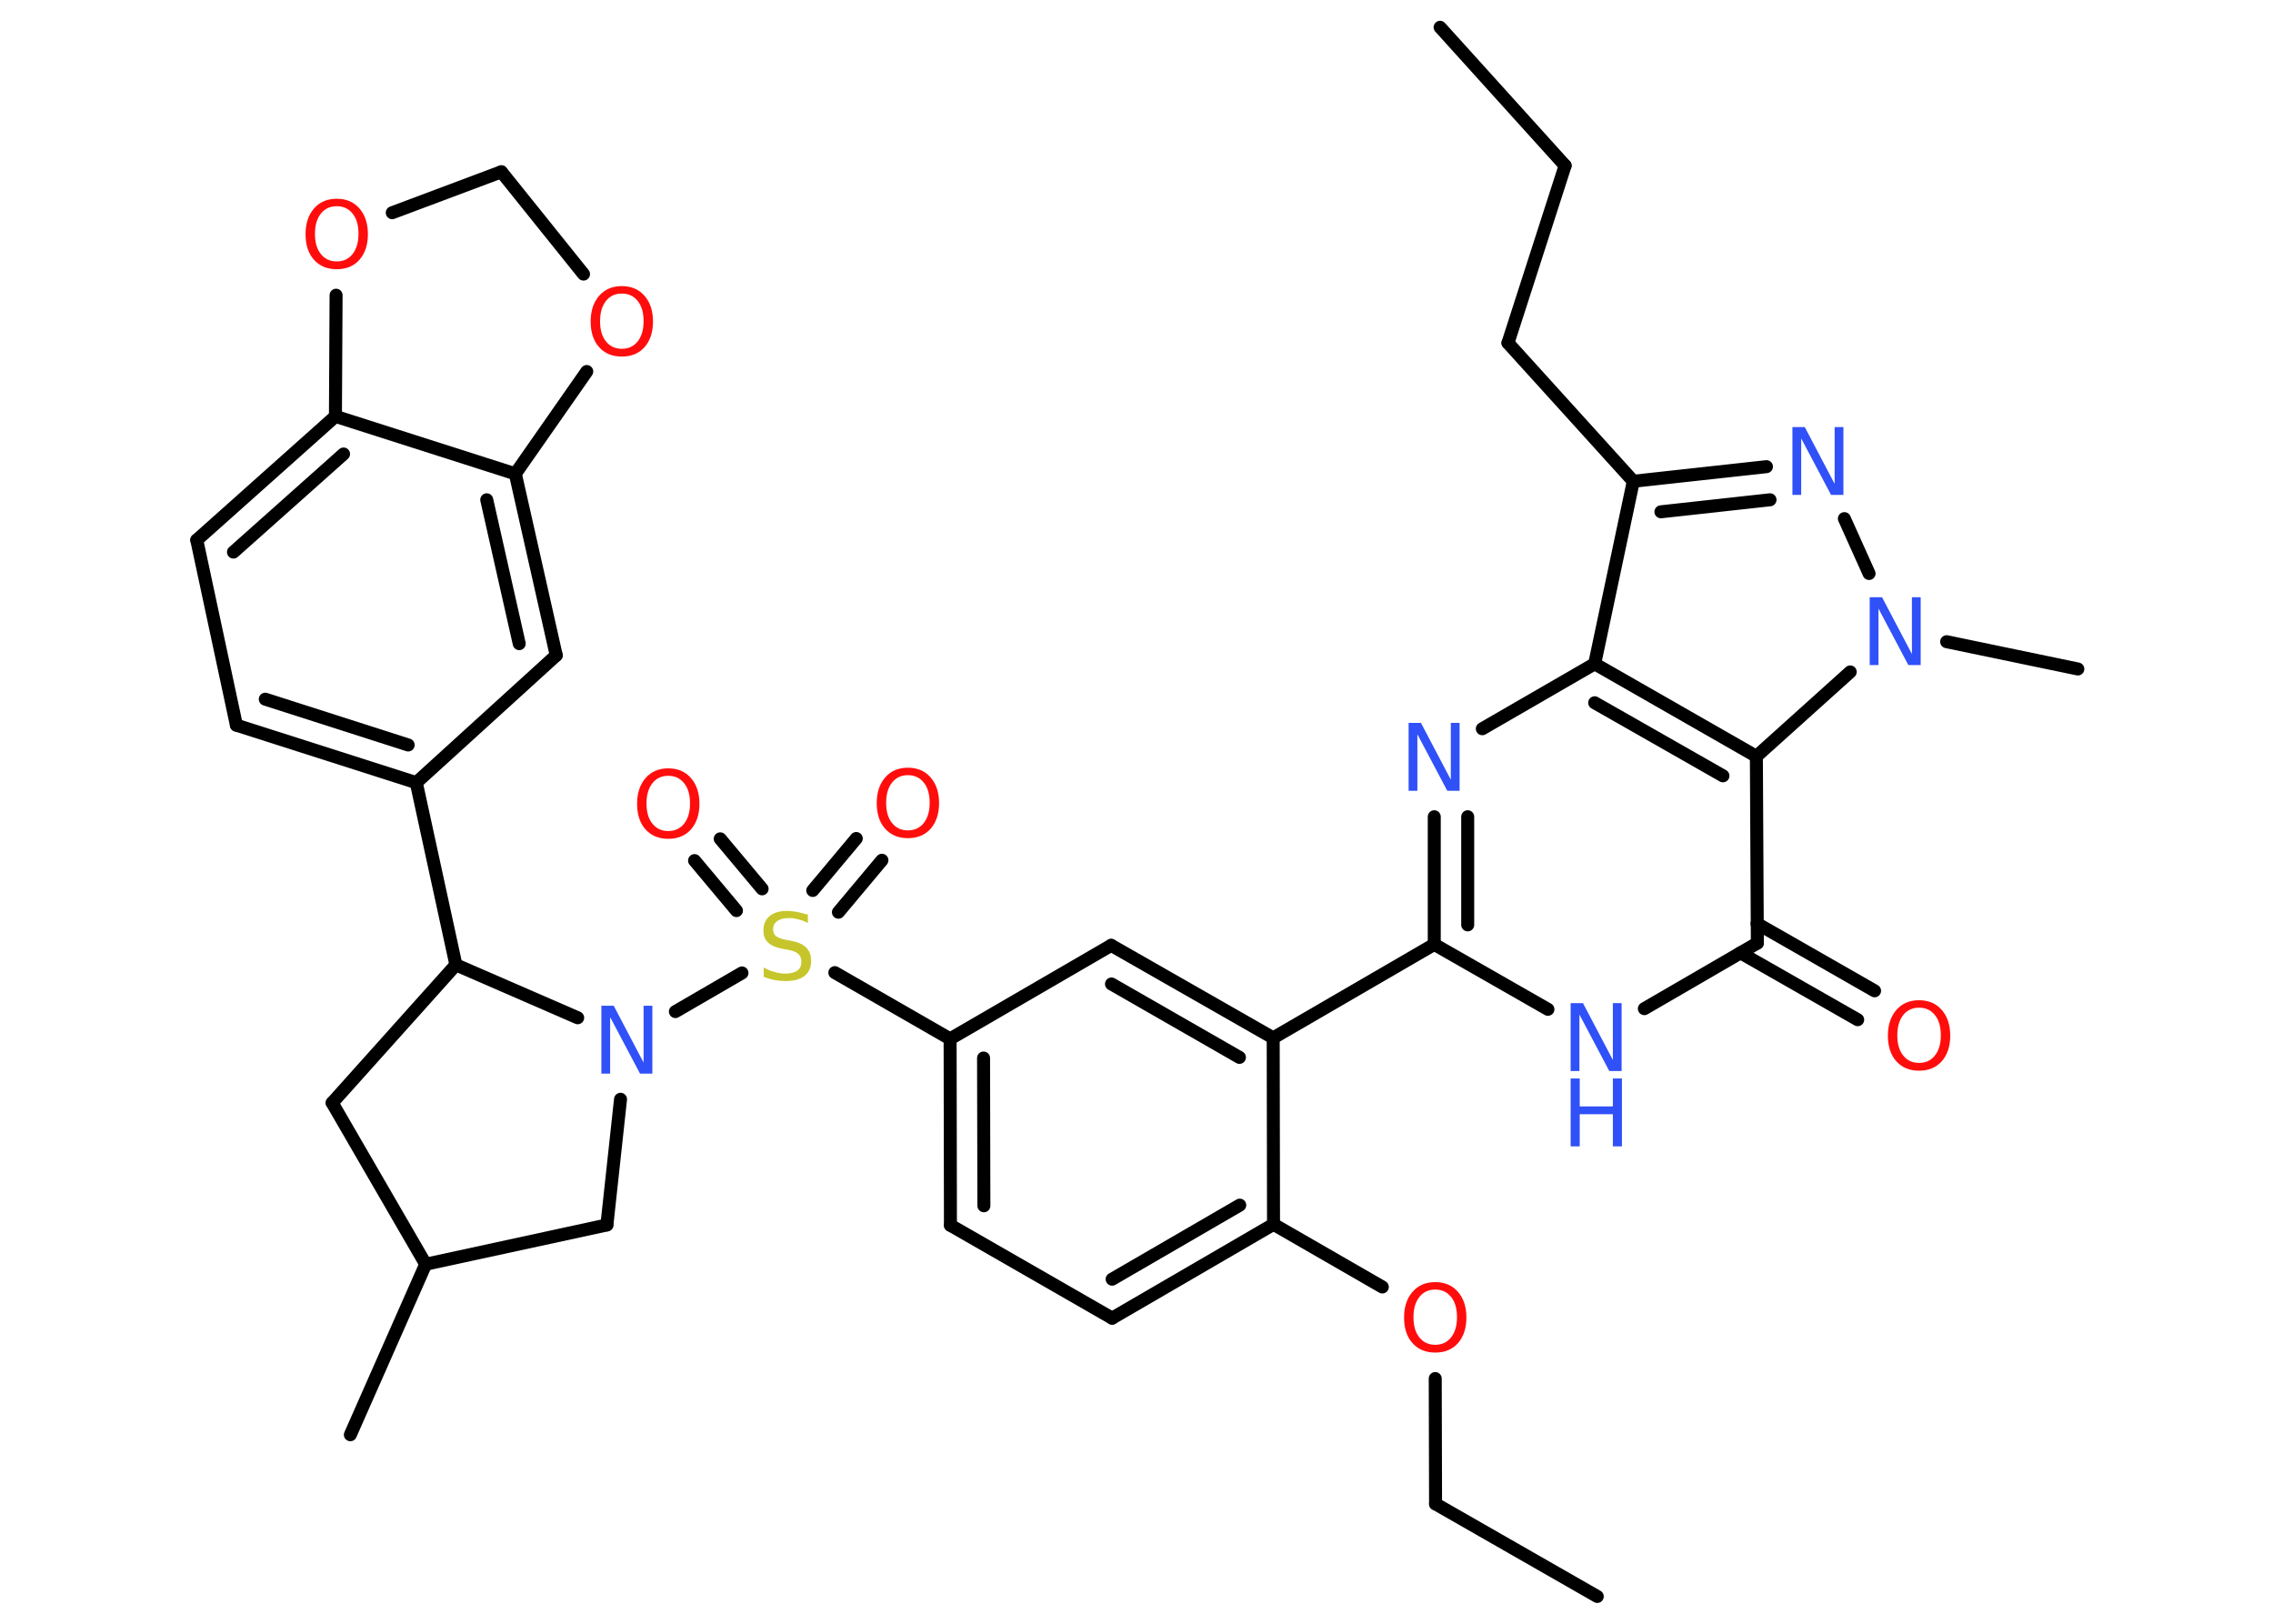 <?xml version='1.0' encoding='UTF-8'?>
<!DOCTYPE svg PUBLIC "-//W3C//DTD SVG 1.1//EN" "http://www.w3.org/Graphics/SVG/1.1/DTD/svg11.dtd">
<svg version='1.2' xmlns='http://www.w3.org/2000/svg' xmlns:xlink='http://www.w3.org/1999/xlink' width='70.0mm' height='50.0mm' viewBox='0 0 70.0 50.0'>
  <desc>Generated by the Chemistry Development Kit (http://github.com/cdk)</desc>
  <g stroke-linecap='round' stroke-linejoin='round' stroke='#000000' stroke-width='.4' fill='#FF0D0D'>
    <rect x='.0' y='.0' width='70.0' height='50.0' fill='#FFFFFF' stroke='none'/>
    <g id='mol1' class='mol'>
      <line id='mol1bnd1' class='bond' x1='44.35' y1='.84' x2='48.2' y2='5.1'/>
      <line id='mol1bnd2' class='bond' x1='48.2' y1='5.1' x2='46.44' y2='10.56'/>
      <line id='mol1bnd3' class='bond' x1='46.44' y1='10.56' x2='50.3' y2='14.82'/>
      <g id='mol1bnd4' class='bond'>
        <line x1='54.4' y1='14.37' x2='50.3' y2='14.82'/>
        <line x1='54.51' y1='15.39' x2='51.15' y2='15.76'/>
      </g>
      <line id='mol1bnd5' class='bond' x1='56.8' y1='15.97' x2='57.56' y2='17.66'/>
      <line id='mol1bnd6' class='bond' x1='59.95' y1='19.76' x2='63.99' y2='20.6'/>
      <line id='mol1bnd7' class='bond' x1='56.98' y1='20.69' x2='54.09' y2='23.29'/>
      <line id='mol1bnd8' class='bond' x1='54.09' y1='23.29' x2='54.12' y2='29.04'/>
      <g id='mol1bnd9' class='bond'>
        <line x1='54.11' y1='28.44' x2='57.73' y2='30.51'/>
        <line x1='53.6' y1='29.34' x2='57.21' y2='31.4'/>
      </g>
      <line id='mol1bnd10' class='bond' x1='54.12' y1='29.04' x2='50.64' y2='31.06'/>
      <line id='mol1bnd11' class='bond' x1='47.67' y1='31.08' x2='44.17' y2='29.08'/>
      <line id='mol1bnd12' class='bond' x1='44.17' y1='29.08' x2='39.21' y2='31.96'/>
      <g id='mol1bnd13' class='bond'>
        <line x1='39.21' y1='31.96' x2='34.22' y2='29.11'/>
        <line x1='38.17' y1='32.56' x2='34.23' y2='30.3'/>
      </g>
      <line id='mol1bnd14' class='bond' x1='34.22' y1='29.11' x2='29.26' y2='31.99'/>
      <line id='mol1bnd15' class='bond' x1='29.26' y1='31.99' x2='25.71' y2='29.95'/>
      <g id='mol1bnd16' class='bond'>
        <line x1='22.68' y1='28.04' x2='21.39' y2='26.5'/>
        <line x1='23.47' y1='27.37' x2='22.18' y2='25.83'/>
      </g>
      <g id='mol1bnd17' class='bond'>
        <line x1='25.03' y1='27.42' x2='26.37' y2='25.82'/>
        <line x1='25.82' y1='28.09' x2='27.16' y2='26.49'/>
      </g>
      <line id='mol1bnd18' class='bond' x1='22.85' y1='29.96' x2='20.8' y2='31.15'/>
      <line id='mol1bnd19' class='bond' x1='19.11' y1='33.85' x2='18.69' y2='37.72'/>
      <line id='mol1bnd20' class='bond' x1='18.69' y1='37.72' x2='13.11' y2='38.93'/>
      <line id='mol1bnd21' class='bond' x1='13.11' y1='38.93' x2='10.79' y2='44.18'/>
      <line id='mol1bnd22' class='bond' x1='13.11' y1='38.93' x2='10.23' y2='33.96'/>
      <line id='mol1bnd23' class='bond' x1='10.23' y1='33.96' x2='14.04' y2='29.71'/>
      <line id='mol1bnd24' class='bond' x1='17.79' y1='31.34' x2='14.04' y2='29.71'/>
      <line id='mol1bnd25' class='bond' x1='14.04' y1='29.71' x2='12.82' y2='24.1'/>
      <g id='mol1bnd26' class='bond'>
        <line x1='7.28' y1='22.33' x2='12.82' y2='24.1'/>
        <line x1='8.17' y1='21.53' x2='12.57' y2='22.94'/>
      </g>
      <line id='mol1bnd27' class='bond' x1='7.28' y1='22.33' x2='6.06' y2='16.63'/>
      <g id='mol1bnd28' class='bond'>
        <line x1='10.33' y1='12.82' x2='6.06' y2='16.63'/>
        <line x1='10.58' y1='13.98' x2='7.19' y2='17.0'/>
      </g>
      <line id='mol1bnd29' class='bond' x1='10.33' y1='12.82' x2='15.87' y2='14.59'/>
      <g id='mol1bnd30' class='bond'>
        <line x1='17.13' y1='20.18' x2='15.87' y2='14.59'/>
        <line x1='15.99' y1='19.82' x2='14.99' y2='15.39'/>
      </g>
      <line id='mol1bnd31' class='bond' x1='12.82' y1='24.1' x2='17.13' y2='20.18'/>
      <line id='mol1bnd32' class='bond' x1='15.87' y1='14.59' x2='18.07' y2='11.44'/>
      <line id='mol1bnd33' class='bond' x1='17.97' y1='8.44' x2='15.44' y2='5.29'/>
      <line id='mol1bnd34' class='bond' x1='15.44' y1='5.29' x2='12.08' y2='6.55'/>
      <line id='mol1bnd35' class='bond' x1='10.33' y1='12.82' x2='10.35' y2='9.09'/>
      <g id='mol1bnd36' class='bond'>
        <line x1='29.26' y1='31.99' x2='29.27' y2='37.73'/>
        <line x1='30.29' y1='32.58' x2='30.3' y2='37.13'/>
      </g>
      <line id='mol1bnd37' class='bond' x1='29.27' y1='37.73' x2='34.25' y2='40.59'/>
      <g id='mol1bnd38' class='bond'>
        <line x1='34.25' y1='40.59' x2='39.22' y2='37.7'/>
        <line x1='34.25' y1='39.39' x2='38.18' y2='37.11'/>
      </g>
      <line id='mol1bnd39' class='bond' x1='39.21' y1='31.96' x2='39.22' y2='37.7'/>
      <line id='mol1bnd40' class='bond' x1='39.22' y1='37.7' x2='42.57' y2='39.63'/>
      <line id='mol1bnd41' class='bond' x1='44.2' y1='42.45' x2='44.21' y2='46.31'/>
      <line id='mol1bnd42' class='bond' x1='44.21' y1='46.31' x2='49.19' y2='49.16'/>
      <g id='mol1bnd43' class='bond'>
        <line x1='44.17' y1='25.15' x2='44.17' y2='29.08'/>
        <line x1='45.2' y1='25.15' x2='45.2' y2='28.48'/>
      </g>
      <line id='mol1bnd44' class='bond' x1='45.65' y1='22.44' x2='49.11' y2='20.44'/>
      <line id='mol1bnd45' class='bond' x1='50.3' y1='14.82' x2='49.11' y2='20.44'/>
      <g id='mol1bnd46' class='bond'>
        <line x1='54.09' y1='23.29' x2='49.11' y2='20.44'/>
        <line x1='53.06' y1='23.89' x2='49.11' y2='21.64'/>
      </g>
      <path id='mol1atm5' class='atom' d='M55.2 13.15h.38l.92 1.75v-1.75h.27v2.09h-.38l-.92 -1.74v1.74h-.27v-2.09z' stroke='none' fill='#3050F8'/>
      <path id='mol1atm6' class='atom' d='M57.58 18.39h.38l.92 1.75v-1.75h.27v2.09h-.38l-.92 -1.74v1.74h-.27v-2.09z' stroke='none' fill='#3050F8'/>
      <path id='mol1atm10' class='atom' d='M59.1 31.03q-.31 .0 -.49 .23q-.18 .23 -.18 .62q.0 .4 .18 .62q.18 .23 .49 .23q.31 .0 .49 -.23q.18 -.23 .18 -.62q.0 -.4 -.18 -.62q-.18 -.23 -.49 -.23zM59.1 30.8q.44 .0 .7 .3q.26 .3 .26 .79q.0 .49 -.26 .79q-.26 .29 -.7 .29q-.44 .0 -.7 -.29q-.26 -.29 -.26 -.79q.0 -.49 .26 -.79q.26 -.3 .7 -.3z' stroke='none'/>
      <g id='mol1atm11' class='atom'>
        <path d='M48.37 30.89h.38l.92 1.75v-1.75h.27v2.09h-.38l-.92 -1.74v1.74h-.27v-2.09z' stroke='none' fill='#3050F8'/>
        <path d='M48.37 33.21h.28v.86h1.02v-.86h.28v2.09h-.28v-.99h-1.02v.99h-.28v-2.09z' stroke='none' fill='#3050F8'/>
      </g>
      <path id='mol1atm16' class='atom' d='M24.88 28.15v.27q-.16 -.08 -.3 -.11q-.14 -.04 -.28 -.04q-.23 .0 -.36 .09q-.13 .09 -.13 .25q.0 .14 .08 .21q.08 .07 .31 .12l.17 .03q.31 .06 .46 .21q.15 .15 .15 .41q.0 .3 -.2 .46q-.2 .16 -.6 .16q-.15 .0 -.31 -.03q-.17 -.03 -.35 -.1v-.29q.17 .1 .34 .14q.16 .05 .32 .05q.24 .0 .37 -.09q.13 -.09 .13 -.27q.0 -.15 -.09 -.24q-.09 -.09 -.31 -.13l-.17 -.03q-.32 -.06 -.46 -.2q-.14 -.13 -.14 -.37q.0 -.28 .19 -.44q.19 -.16 .54 -.16q.14 .0 .3 .03q.15 .03 .31 .08z' stroke='none' fill='#C6C62C'/>
      <path id='mol1atm17' class='atom' d='M20.58 23.89q-.31 .0 -.49 .23q-.18 .23 -.18 .62q.0 .4 .18 .62q.18 .23 .49 .23q.31 .0 .49 -.23q.18 -.23 .18 -.62q.0 -.4 -.18 -.62q-.18 -.23 -.49 -.23zM20.58 23.66q.44 .0 .7 .3q.26 .3 .26 .79q.0 .49 -.26 .79q-.26 .29 -.7 .29q-.44 .0 -.7 -.29q-.26 -.29 -.26 -.79q.0 -.49 .26 -.79q.26 -.3 .7 -.3z' stroke='none'/>
      <path id='mol1atm18' class='atom' d='M27.96 23.87q-.31 .0 -.49 .23q-.18 .23 -.18 .62q.0 .4 .18 .62q.18 .23 .49 .23q.31 .0 .49 -.23q.18 -.23 .18 -.62q.0 -.4 -.18 -.62q-.18 -.23 -.49 -.23zM27.96 23.64q.44 .0 .7 .3q.26 .3 .26 .79q.0 .49 -.26 .79q-.26 .29 -.7 .29q-.44 .0 -.7 -.29q-.26 -.29 -.26 -.79q.0 -.49 .26 -.79q.26 -.3 .7 -.3z' stroke='none'/>
      <path id='mol1atm19' class='atom' d='M18.52 30.97h.38l.92 1.75v-1.75h.27v2.09h-.38l-.92 -1.74v1.74h-.27v-2.09z' stroke='none' fill='#3050F8'/>
      <path id='mol1atm31' class='atom' d='M19.15 9.04q-.31 .0 -.49 .23q-.18 .23 -.18 .62q.0 .4 .18 .62q.18 .23 .49 .23q.31 .0 .49 -.23q.18 -.23 .18 -.62q.0 -.4 -.18 -.62q-.18 -.23 -.49 -.23zM19.15 8.81q.44 .0 .7 .3q.26 .3 .26 .79q.0 .49 -.26 .79q-.26 .29 -.7 .29q-.44 .0 -.7 -.29q-.26 -.29 -.26 -.79q.0 -.49 .26 -.79q.26 -.3 .7 -.3z' stroke='none'/>
      <path id='mol1atm33' class='atom' d='M10.37 6.35q-.31 .0 -.49 .23q-.18 .23 -.18 .62q.0 .4 .18 .62q.18 .23 .49 .23q.31 .0 .49 -.23q.18 -.23 .18 -.62q.0 -.4 -.18 -.62q-.18 -.23 -.49 -.23zM10.37 6.12q.44 .0 .7 .3q.26 .3 .26 .79q.0 .49 -.26 .79q-.26 .29 -.7 .29q-.44 .0 -.7 -.29q-.26 -.29 -.26 -.79q.0 -.49 .26 -.79q.26 -.3 .7 -.3z' stroke='none'/>
      <path id='mol1atm37' class='atom' d='M44.2 39.71q-.31 .0 -.49 .23q-.18 .23 -.18 .62q.0 .4 .18 .62q.18 .23 .49 .23q.31 .0 .49 -.23q.18 -.23 .18 -.62q.0 -.4 -.18 -.62q-.18 -.23 -.49 -.23zM44.2 39.48q.44 .0 .7 .3q.26 .3 .26 .79q.0 .49 -.26 .79q-.26 .29 -.7 .29q-.44 .0 -.7 -.29q-.26 -.29 -.26 -.79q.0 -.49 .26 -.79q.26 -.3 .7 -.3z' stroke='none'/>
      <path id='mol1atm40' class='atom' d='M43.38 22.26h.38l.92 1.75v-1.75h.27v2.09h-.38l-.92 -1.74v1.74h-.27v-2.09z' stroke='none' fill='#3050F8'/>
    </g>
  </g>
</svg>

